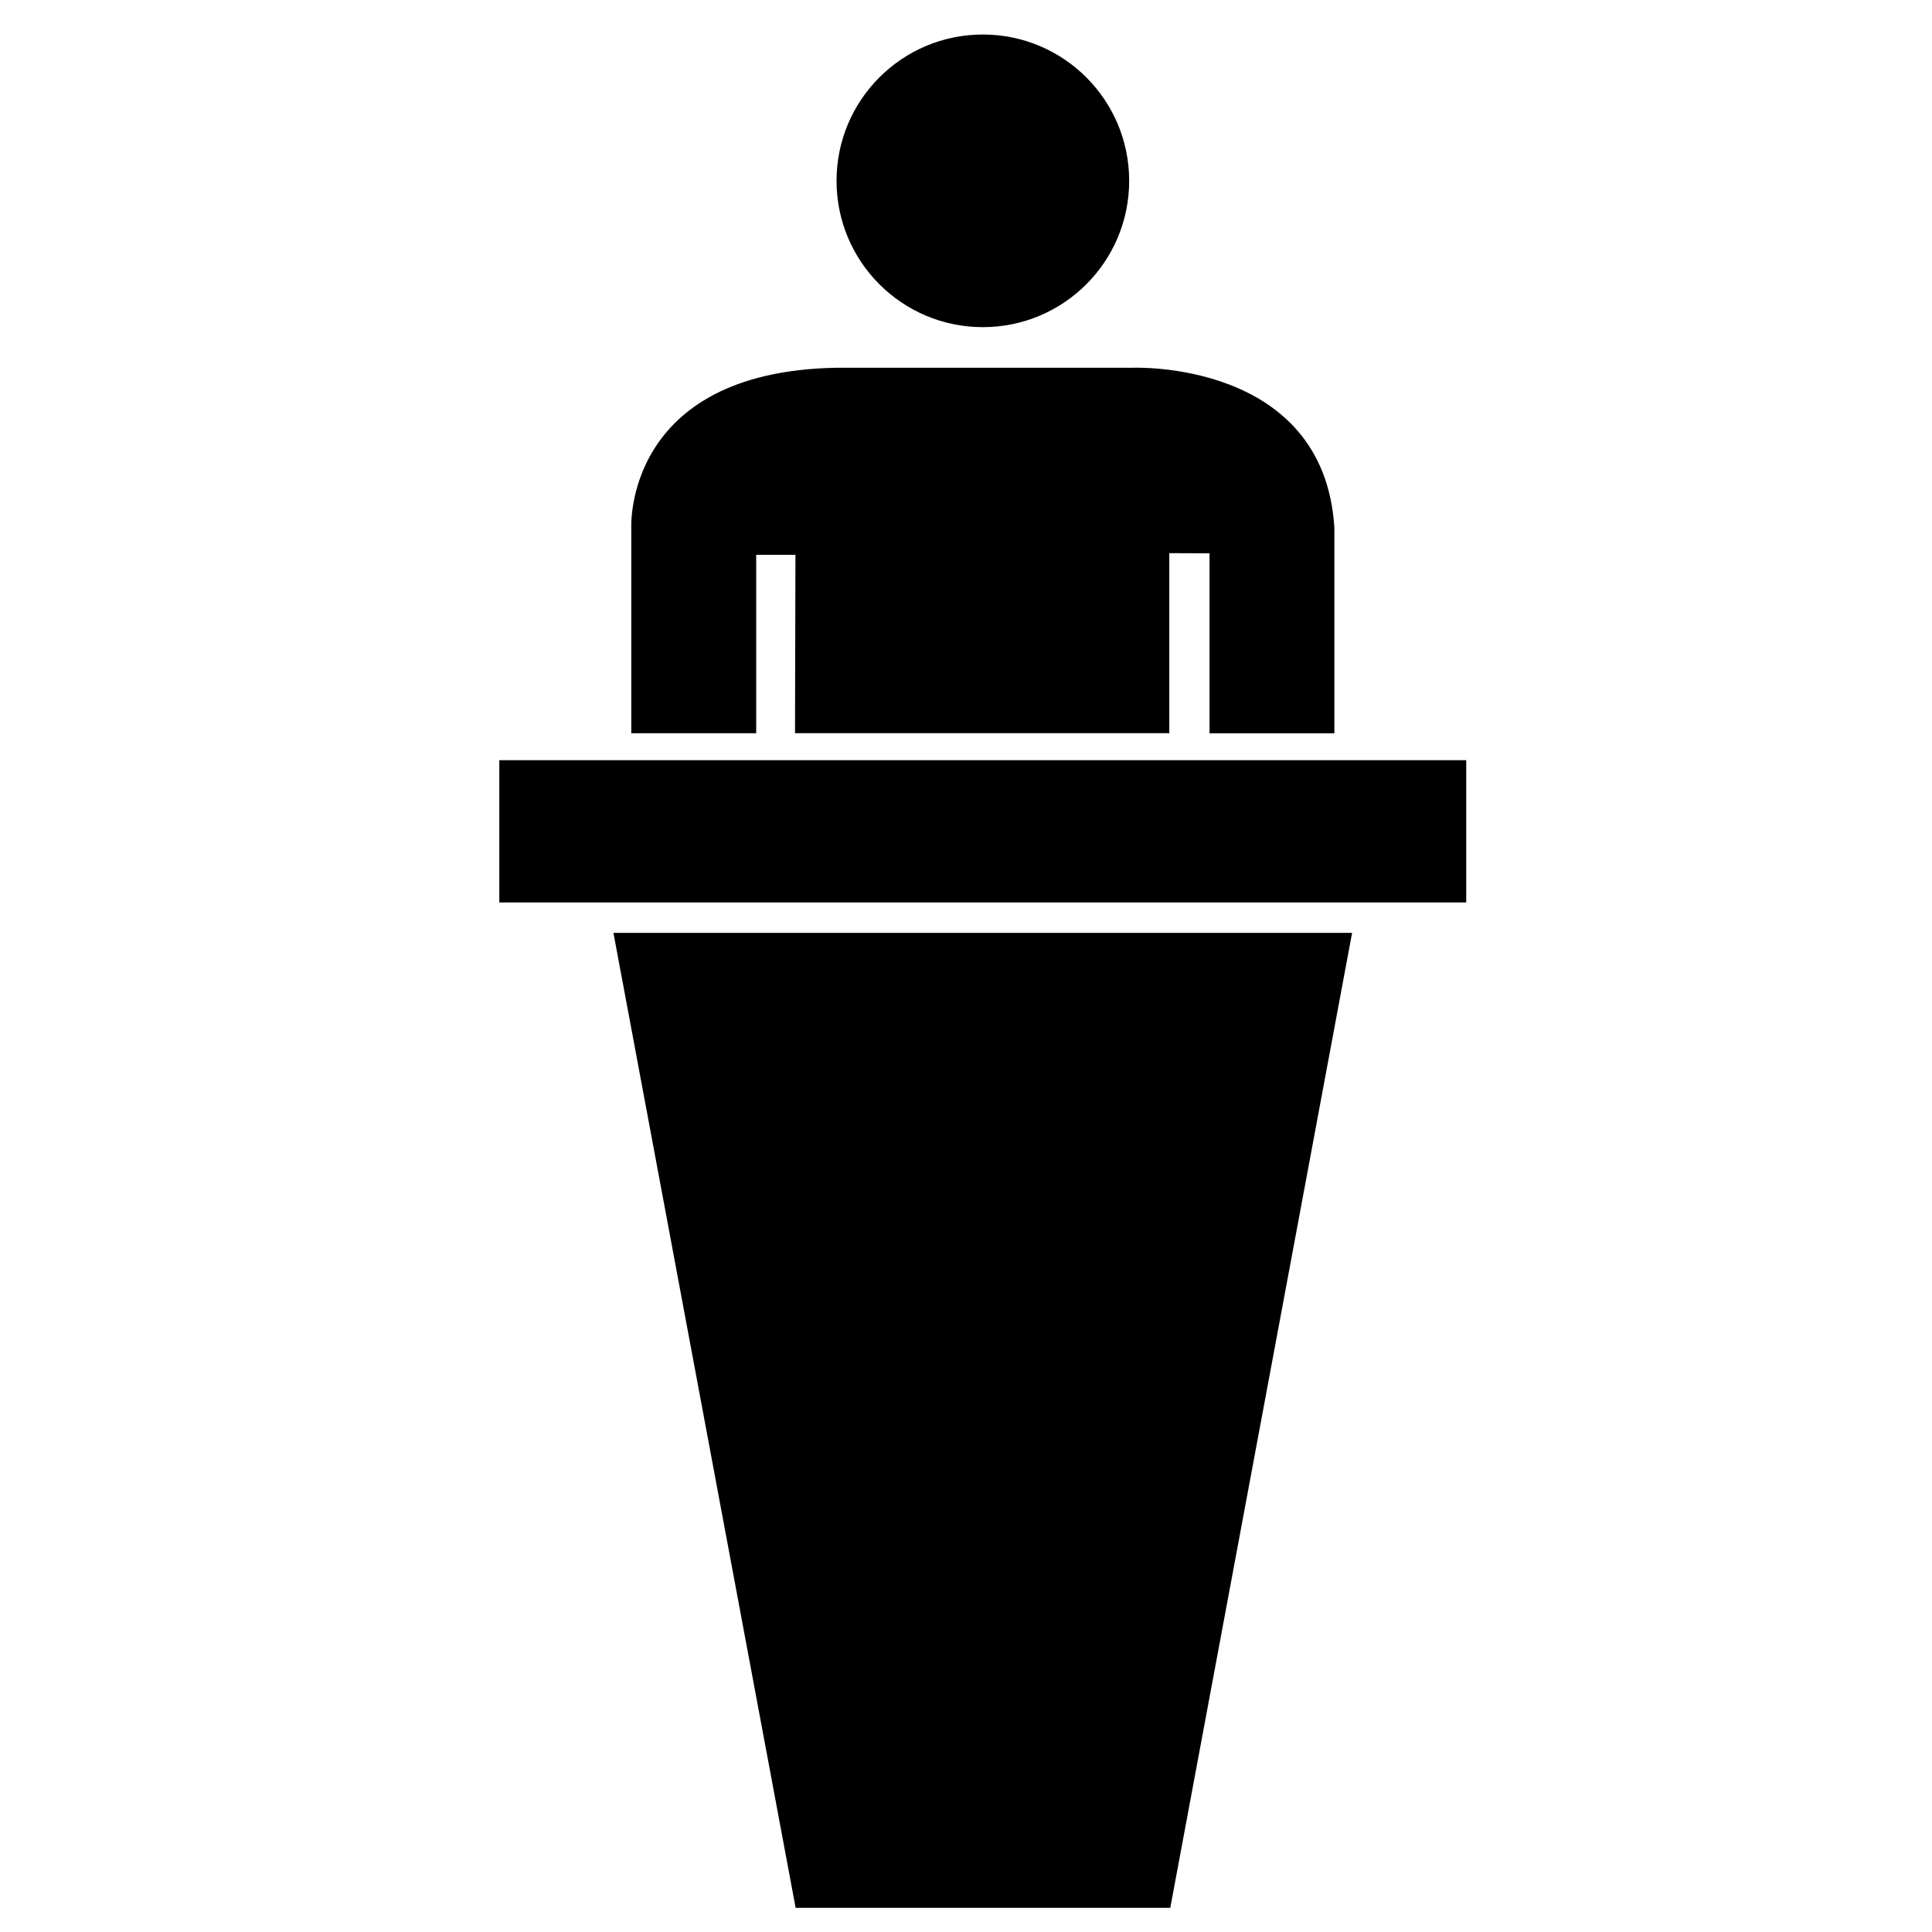 <?xml version="1.0" encoding="utf-8"?>
<!-- Generator: Adobe Illustrator 16.0.0, SVG Export Plug-In . SVG Version: 6.00 Build 0)  -->
<!DOCTYPE svg PUBLIC "-//W3C//DTD SVG 1.1//EN" "http://www.w3.org/Graphics/SVG/1.1/DTD/svg11.dtd">
<svg version="1.1" id="Capa_1" xmlns="http://www.w3.org/2000/svg" xmlns:xlink="http://www.w3.org/1999/xlink" x="0px" y="0px"
	 width="31.4px" height="31.4px" viewBox="0 0 31.4 31.4" enable-background="new 0 0 31.4 31.4" xml:space="preserve">
<g>
	<path d="M10.261,11.917h2.029V9.017h0.638l-0.007,2.899h6.083V8.99l0.654,0.003v2.925h2.029V8.576
		c-0.17-2.733-3.281-2.599-3.281-2.599h-4.819c-3.451,0.064-3.327,2.599-3.327,2.599V11.917z"/>
	<polygon points="12.931,31.007 19.02,31.007 21.975,15.162 9.97,15.162 	"/>
	<rect x="8.115" y="12.355" width="15.715" height="2.312"/>
	<circle cx="15.974" cy="2.939" r="2.378"/>
</g>
</svg>
